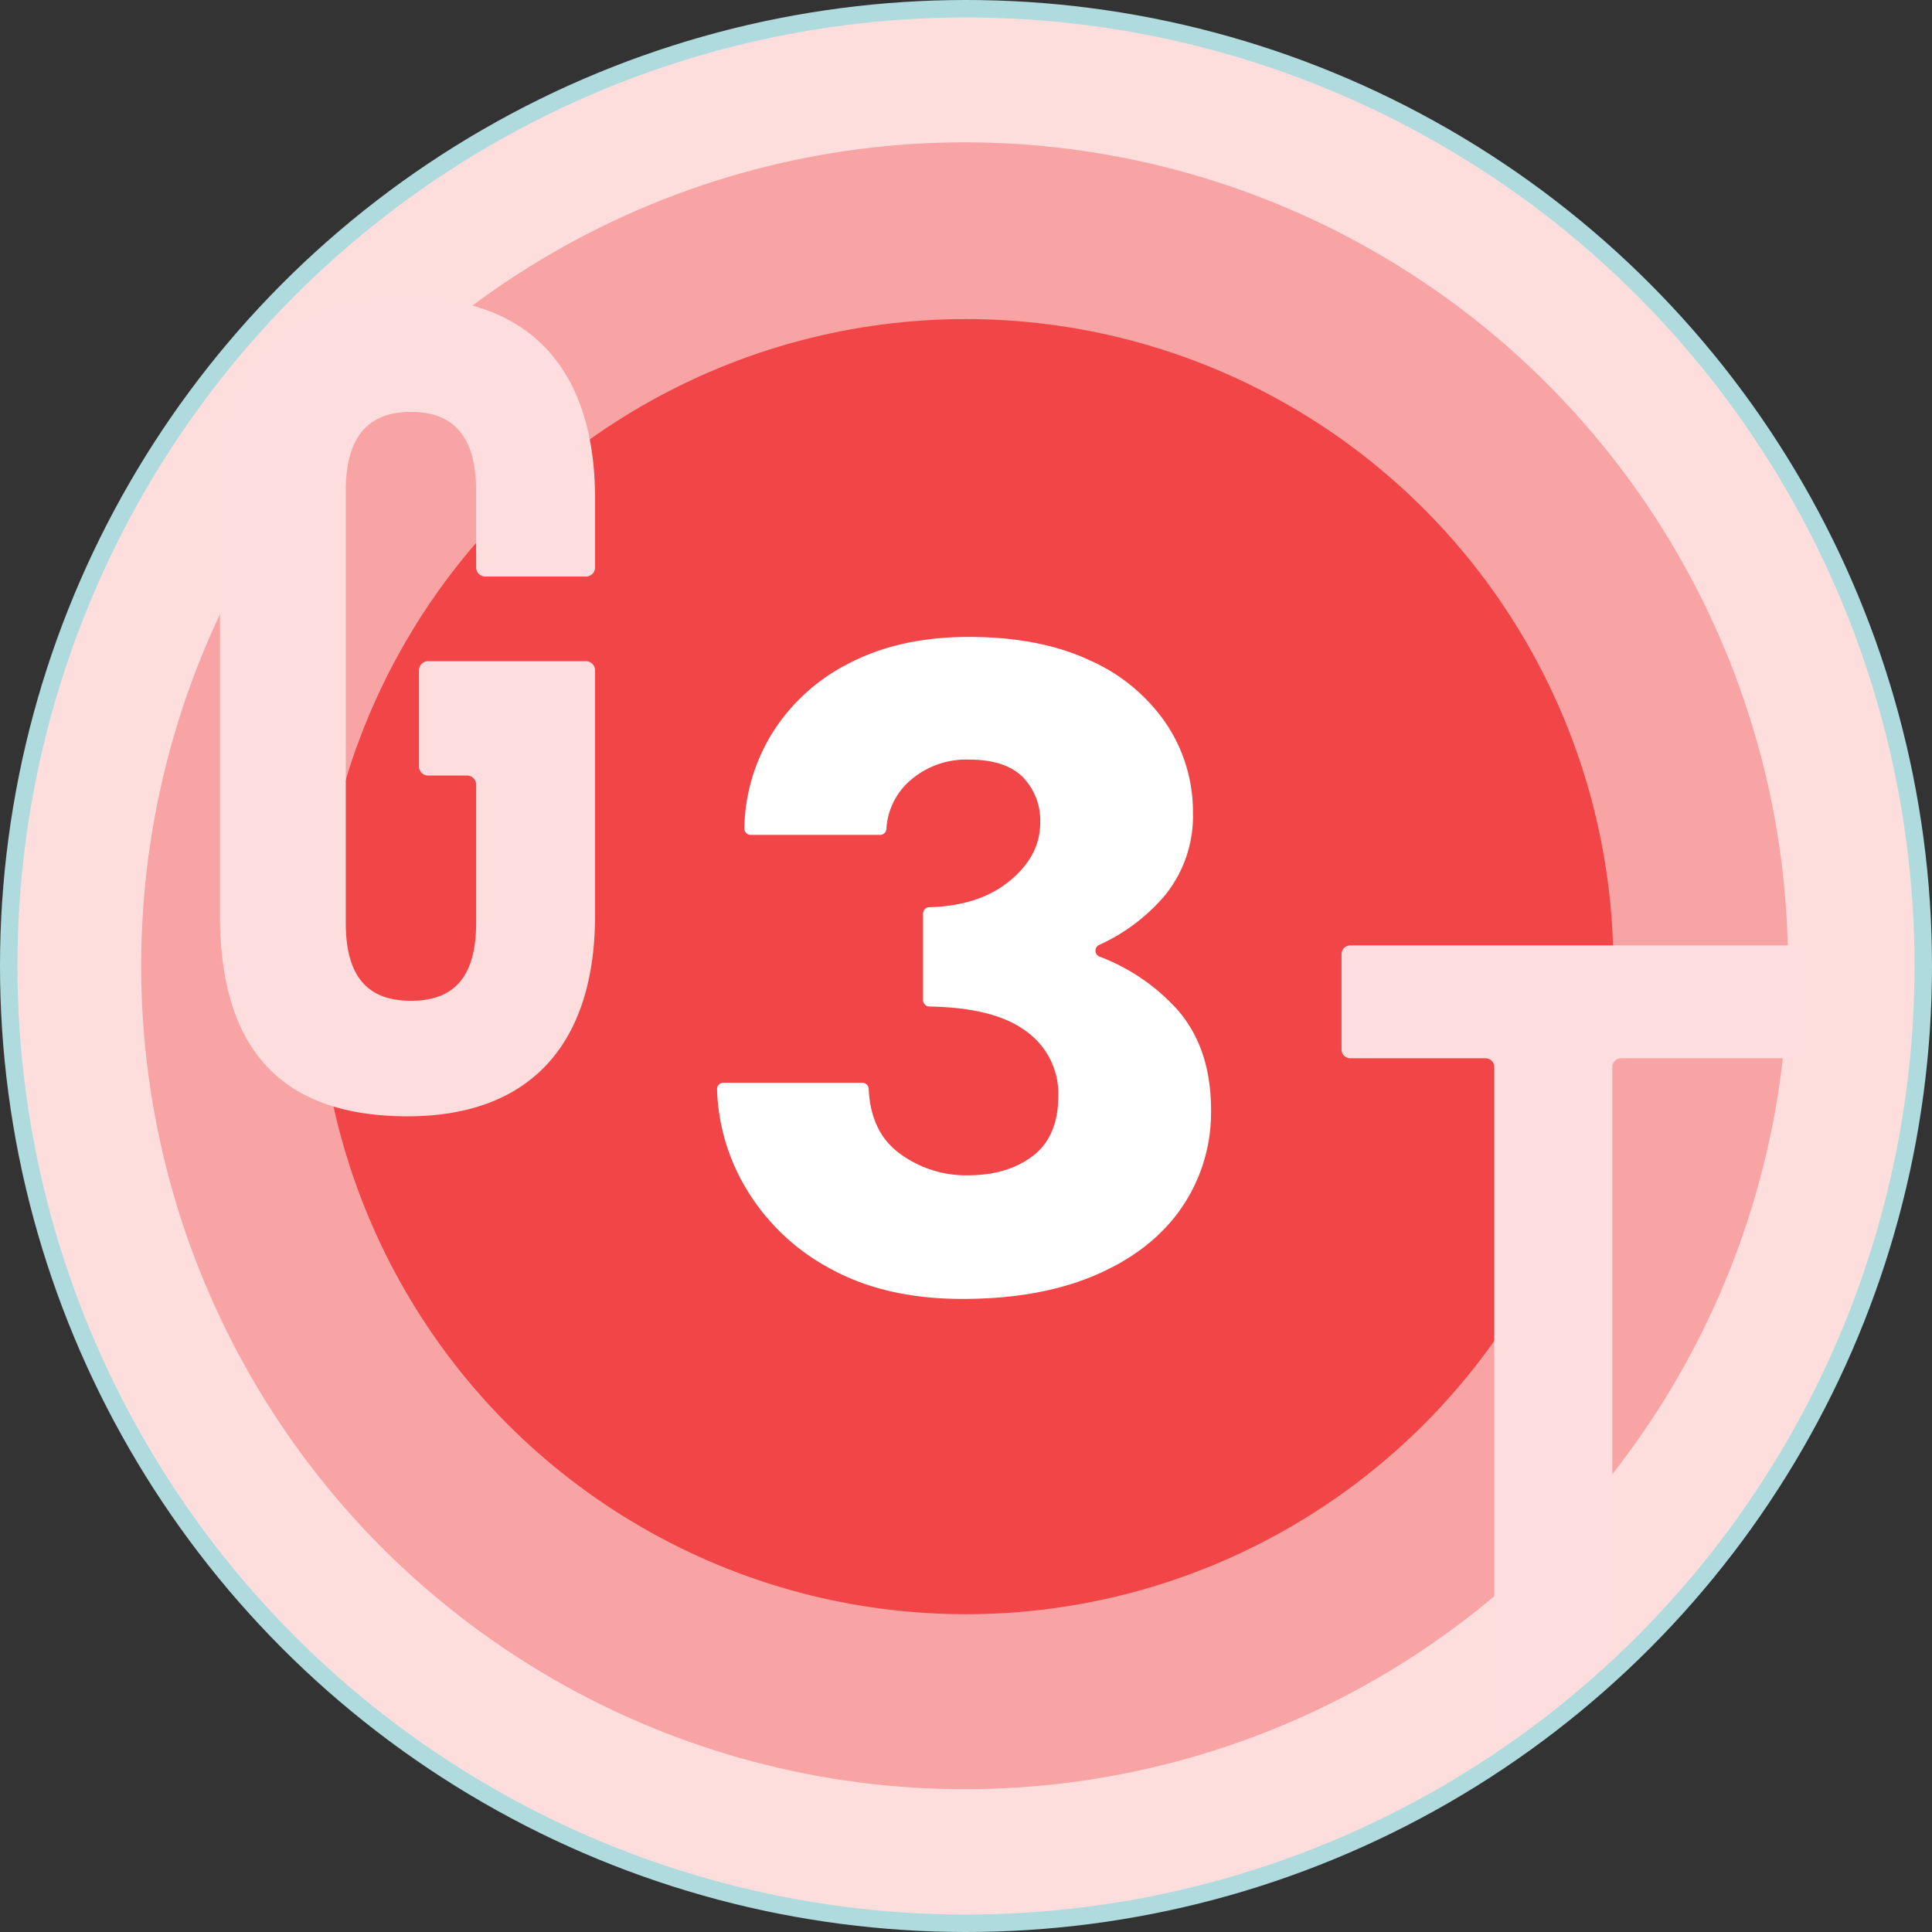 <svg xmlns="http://www.w3.org/2000/svg" xmlns:xlink="http://www.w3.org/1999/xlink" viewBox="0 0 332 332"><rect x="0" y="0" width="332" height="332" fill="#333333" stroke="none"/><defs><style>.cls-1,.cls-2{fill:#fedddd;}.cls-1,.cls-7{stroke:#afdbde;stroke-miterlimit:10;stroke-width:3px;}.cls-3{clip-path:url(#clip-path);}.cls-4{fill:#f8a4a4;}.cls-5{fill:#f14547;}.cls-6{fill:#fddddd;}.cls-7{fill:none;}.cls-8{fill:#fff;}</style><clipPath id="clip-path"><circle class="cls-1" cx="166" cy="166" r="164.5"/></clipPath></defs><g id="レイヤー_2" data-name="レイヤー 2"><g id="レイヤー_1-2" data-name="レイヤー 1"><circle class="cls-2" cx="166" cy="166" r="164.5"/><g class="cls-3"><circle class="cls-4" cx="165.76" cy="165.96" r="141.5"/><circle class="cls-5" cx="165.97" cy="166.11" r="111.28"/><path class="cls-6" d="M73.56,113.62h27.13a1.57,1.57,0,0,1,1.57,1.57v42.06c0,22-11,34.58-32.23,34.58-22.63,0-32.23-12.58-32.23-34.58V85.72c0-22,11-34.59,32.23-34.59s32.23,12.58,32.23,34.59V97.51a1.57,1.57,0,0,1-1.57,1.57H83.39a1.57,1.57,0,0,1-1.57-1.57V84.34c0-9.82-4.32-13.56-11.2-13.56s-11.2,3.74-11.2,13.56v74.28c0,9.83,4.32,13.36,11.2,13.36s11.2-3.53,11.2-13.36V134.84a1.57,1.57,0,0,0-1.57-1.57H73.56A1.56,1.56,0,0,1,72,131.71V115.19A1.56,1.56,0,0,1,73.56,113.62Z"/><path class="cls-6" d="M232,162.46h76.32c.81,0,1,.69,1,1.54v16.32c0,.85-.16,1.54-1,1.54H278.53a1.5,1.5,0,0,0-1.46,1.55V296.75a1.51,1.51,0,0,1-1.47,1.54H258.24a1.5,1.5,0,0,1-1.46-1.54V183.41a1.51,1.51,0,0,0-1.47-1.55H232a1.51,1.51,0,0,1-1.47-1.54V164A1.51,1.51,0,0,1,232,162.46Z"/></g><circle class="cls-7" cx="166" cy="166" r="164.5"/><path class="cls-8" d="M165.35,223.21q-13.26,0-22.7-5.22a37.22,37.22,0,0,1-14.43-13.74,35.26,35.26,0,0,1-5-17.06,1.09,1.09,0,0,1,1.09-1.12h23.88a1.09,1.09,0,0,1,1.09,1q.31,7.33,5.13,11a19.11,19.11,0,0,0,11.86,3.9q6.87,0,11.24-3.35t4.36-10.38a13.2,13.2,0,0,0-5.61-11.08q-5.37-4-16.55-4.2a1.11,1.11,0,0,1-1.09-1.1V157a1.1,1.1,0,0,1,1.05-1.1c5.65-.15,10.19-1.61,13.62-4.35q5.46-4.36,5.46-10.14a10.65,10.65,0,0,0-3-7.88q-3-3-9.28-3a14.61,14.61,0,0,0-10.15,3.67,11.9,11.9,0,0,0-4,8.27,1.09,1.09,0,0,1-1.09,1H129a1.09,1.09,0,0,1-1.09-1.11,32.21,32.21,0,0,1,4.74-16.29,33.16,33.16,0,0,1,13.42-12.17q8.67-4.45,20.37-4.45,12.31,0,20.91,4.06a31,31,0,0,1,13.1,10.92A27.16,27.16,0,0,1,205,139.73a21.61,21.61,0,0,1-5,14.36,32.33,32.33,0,0,1-11.12,8.29,1.09,1.09,0,0,0,.05,2,34.33,34.33,0,0,1,13.41,9.14q5.78,6.63,5.77,17.25A28.92,28.92,0,0,1,203,207.61q-5.07,7.33-14.67,11.47T165.35,223.21Z"/></g></g></svg>